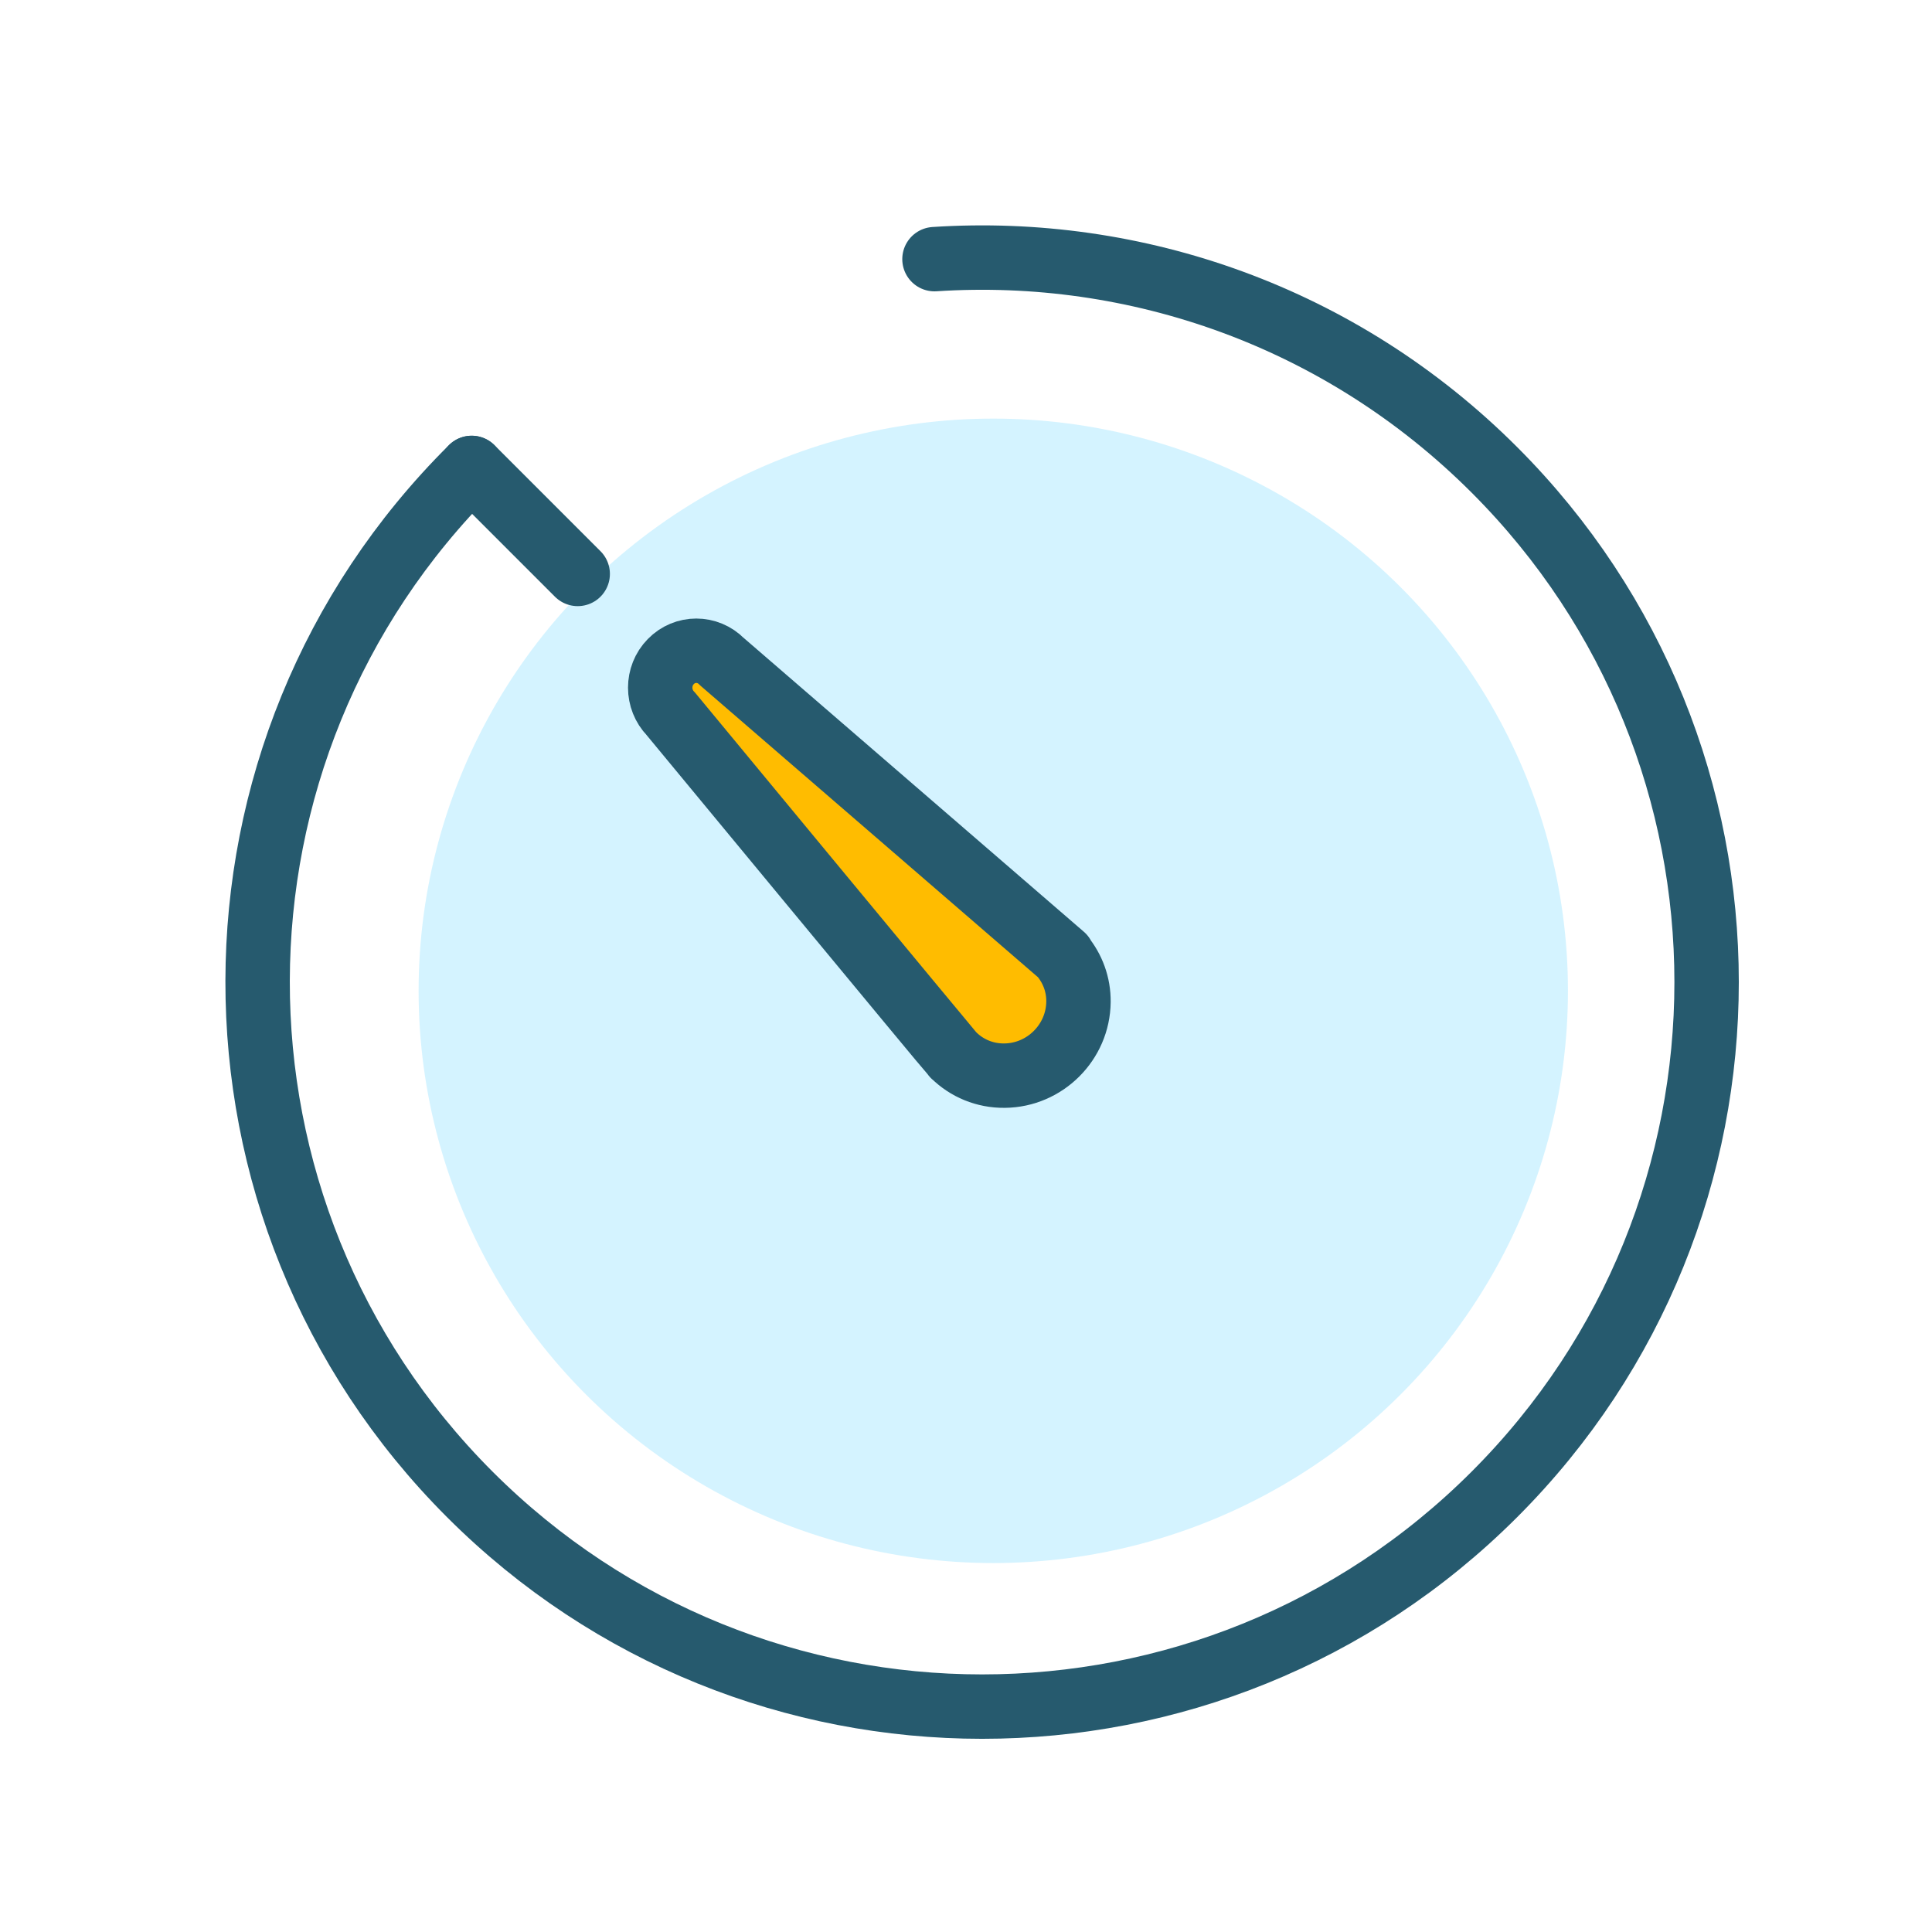<?xml version="1.0" encoding="UTF-8"?>
<svg width="60px" height="60px" viewBox="0 0 60 60" version="1.1" xmlns="http://www.w3.org/2000/svg" xmlns:xlink="http://www.w3.org/1999/xlink">
    <title>icon-clock</title>
    <g id="icon-clock" stroke="none" stroke-width="1" fill="none" fill-rule="evenodd">
        <g id="Group-15" transform="translate(8, 8)">
            <ellipse id="Oval" fill-opacity="0.171" fill="#00B6FF" cx="22.847" cy="22.771" rx="17.847" ry="17.771"></ellipse>
            <g id="Group-166" stroke="#265A6E" stroke-linecap="round" stroke-linejoin="round" stroke-width="2">
                <path d="M21.021,0.048 C27.262,-0.361 33.64,1.822 38.41,6.592 C47.197,15.379 47.197,29.625 38.41,38.41 C29.623,47.197 15.377,47.197 6.59,38.41 C-2.216,29.605 -2.196,15.313 6.648,6.532" id="Stroke-926"></path>
                <path d="M24.997,21.7 L25.005,21.692 L14.417,12.546 C13.978,12.097 13.269,12.097 12.832,12.546 C12.394,12.992 12.394,13.719 12.832,14.168 C12.832,14.168 21.498,24.653 21.617,24.772 L21.619,24.776 L21.621,24.774 C22.024,25.171 22.582,25.413 23.2,25.405 C24.453,25.392 25.48,24.367 25.493,23.114 C25.499,22.572 25.309,22.085 24.997,21.7 Z" id="Stroke-927" fill="#FFBC00"></path>
                <line x1="9.941" y1="9.824" x2="6.649" y2="6.532" id="Stroke-928"></line>
            </g>
        </g>
    </g>
</svg>
